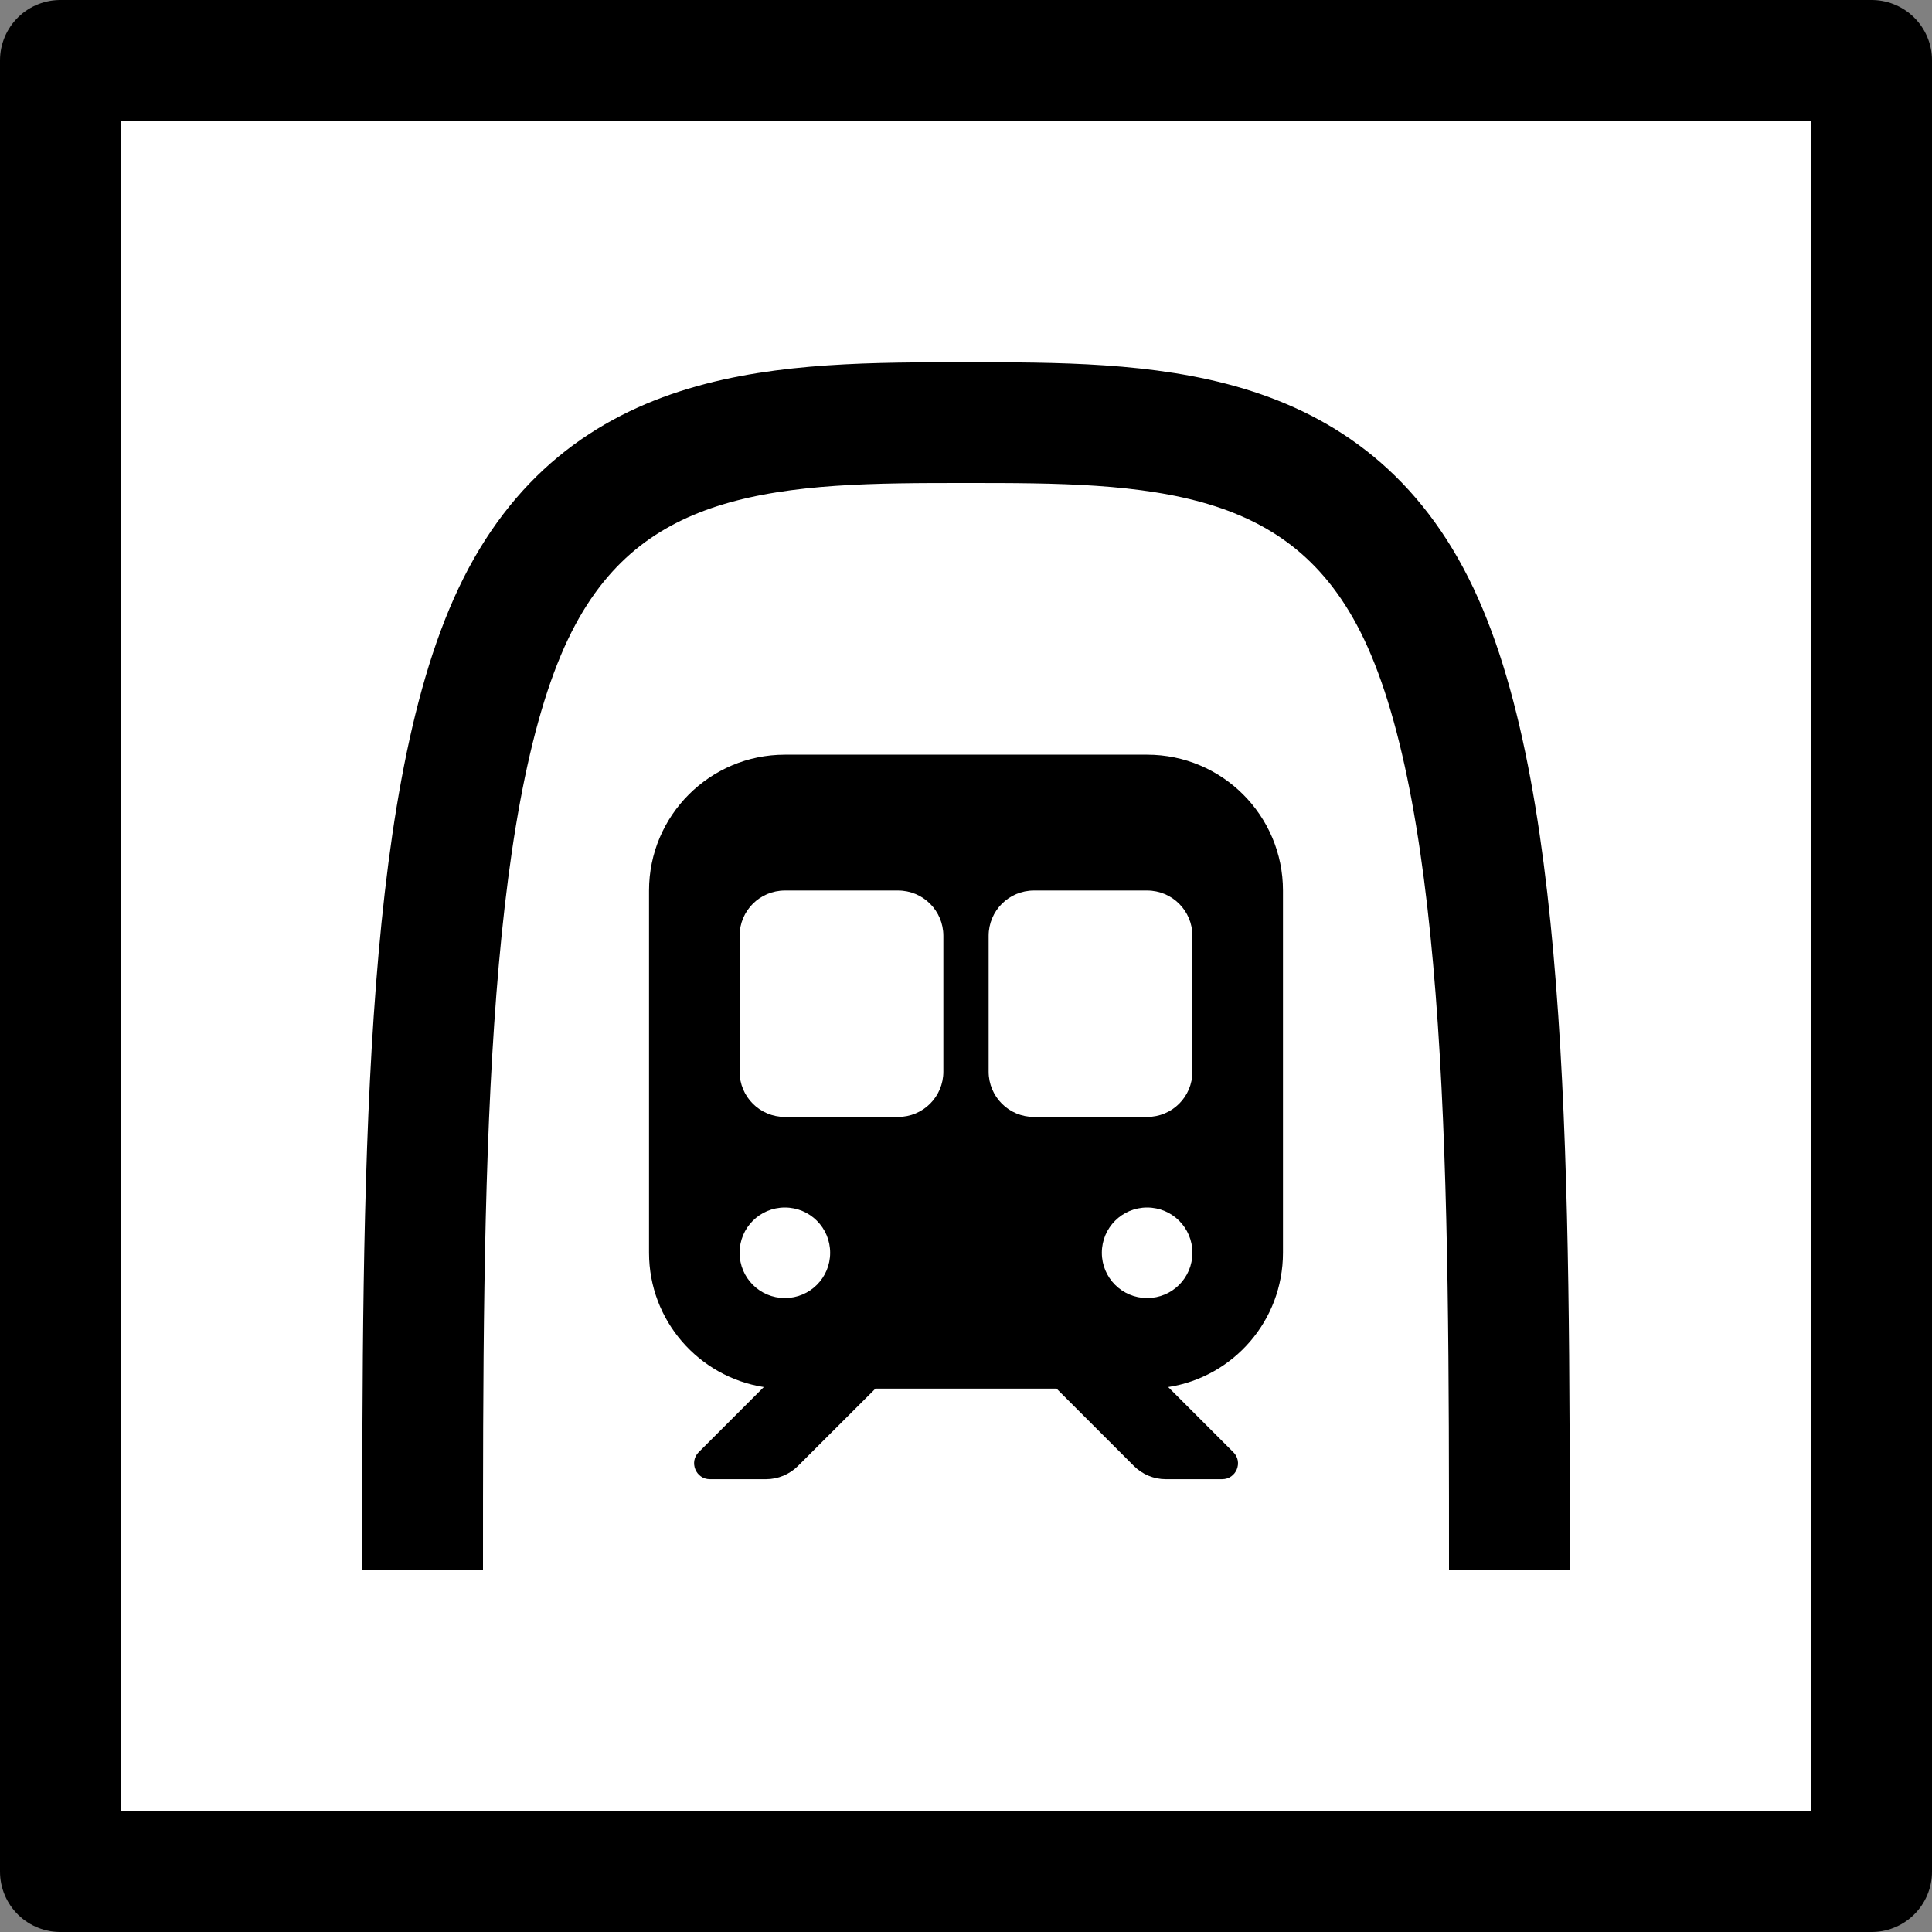 <?xml version="1.0" encoding="UTF-8" standalone="no"?>
<!-- Created with Inkscape (http://www.inkscape.org/) -->

<svg
   width="32.0px"
   height="32.0px"
   viewBox="0 0 32.0 32.0"
   version="1.1"
   id="SVGRoot"
   sodipodi:docname="Tunnel.svg"
   inkscape:version="1.2.2 (b0a8486541, 2022-12-01, custom)"
   inkscape:export-filename="../1cee04ea/Tunnel.png"
   inkscape:export-xdpi="96"
   inkscape:export-ydpi="96"
   xmlns:inkscape="http://www.inkscape.org/namespaces/inkscape"
   xmlns:sodipodi="http://sodipodi.sourceforge.net/DTD/sodipodi-0.dtd"
   xmlns="http://www.w3.org/2000/svg"
   xmlns:svg="http://www.w3.org/2000/svg">
  <rect x="0" y="0" width="32.0" height="32.0" fill="#808080" stroke="none"/>
  <sodipodi:namedview
     id="namedview14"
     pagecolor="#ffffff"
     bordercolor="#666666"
     borderopacity="1.0"
     inkscape:pageshadow="2"
     inkscape:pageopacity="0.0"
     inkscape:pagecheckerboard="0"
     inkscape:document-units="px"
     showgrid="true"
     inkscape:zoom="24.307786"
     inkscape:cx="11.765777"
     inkscape:cy="14.974626"
     inkscape:window-width="1920"
     inkscape:window-height="1043"
     inkscape:window-x="1920"
     inkscape:window-y="0"
     inkscape:window-maximized="1"
     inkscape:current-layer="layer1"
     inkscape:showpageshadow="0"
     inkscape:deskcolor="#d1d1d1">
    <inkscape:grid
       type="xygrid"
       id="grid20" />
  </sodipodi:namedview>
  <defs
     id="defs9">
    <inkscape:path-effect
       effect="bspline"
       id="path-effect1704"
       is_visible="true"
       lpeversion="1"
       weight="33.333"
       steps="2"
       helper_size="0"
       apply_no_weight="true"
       apply_with_weight="true"
       only_selected="false" />
  </defs>
  <g
     inkscape:label="Calque 1"
     inkscape:groupmode="layer"
     id="layer1">
    <rect
       style="fill:#ffffff;fill-rule:evenodd;stroke:#000000;stroke-width:2;stroke-miterlimit:4;stroke-dasharray:none;stroke-opacity:1;stroke-linecap:round;stroke-linejoin:round;fill-opacity:1"
       id="rect67"
       width="30"
       height="30"
       x="1"
       y="1" />
    <path
       style="fill:none;stroke:#000000;stroke-width:2;stroke-linecap:butt;stroke-linejoin:miter;stroke-miterlimit:4;stroke-dasharray:none;stroke-opacity:1"
       d="M 7,26 C 7,19.668 7,13.335 8.501,10.167 10.001,7 13.001,7 16.001,7 c 3,0 6,0 7.499,3.167 C 25,13.335 25,19.668 25,26"
       id="path1702"
       inkscape:path-effect="#path-effect1704"
       inkscape:original-d="M 7,26.00005 C 7.001,19.667716 7.001,13.33451 7,7.0000498 c 3.00106,10e-4 6.001,10e-4 9,0 3.00106,10e-4 6.001,10e-4 9,0 0.001,6.3344602 0.001,12.6676672 0,19.0000002"
       sodipodi:nodetypes="ccccc" />
    <path
       d="m 13,12.5 c -1.242,0 -2.25,1.008 -2.25,2.25 v 6 c 0,1.125 0.825,2.055 1.901,2.224 L 11.573,24.052 C 11.409,24.216 11.526,24.5 11.758,24.5 h 0.93 c 0.199,0 0.389,-0.08 0.53,-0.22 L 14.5,23 h 3 l 1.28,1.28 C 18.92,24.42 19.11,24.5 19.309,24.5 h 0.933 c 0.234,0 0.352,-0.284 0.185,-0.448 l -1.078,-1.078 c 1.078,-0.166 1.901,-1.099 1.901,-2.224 V 14.75 C 21.25,13.508 20.242,12.5 19,12.5 Z m -0.75,3 c 0,-0.415 0.335,-0.75 0.75,-0.75 h 1.875 c 0.415,0 0.75,0.335 0.75,0.75 v 2.25 c 0,0.415 -0.335,0.75 -0.75,0.75 h -1.875 c -0.415,0 -0.75,-0.335 -0.75,-0.75 z m 4.875,-0.75 h 1.875 c 0.415,0 0.75,0.335 0.75,0.75 v 2.25 c 0,0.415 -0.335,0.75 -0.75,0.75 h -1.875 c -0.415,0 -0.75,-0.335 -0.75,-0.75 v -2.25 c 0,-0.415 0.335,-0.75 0.75,-0.75 z m -3.375,6 c 0,0.415 -0.335,0.75 -0.75,0.75 -0.415,0 -0.75,-0.335 -0.75,-0.75 0,-0.415 0.335,-0.75 0.75,-0.75 0.415,0 0.75,0.335 0.75,0.75 z M 19,21.5 c -0.415,0 -0.75,-0.335 -0.75,-0.75 0,-0.415 0.335,-0.75 0.75,-0.75 0.415,0 0.75,0.335 0.75,0.75 0,0.415 -0.335,0.75 -0.75,0.75 z"
       id="path2001"
       style="stroke-width:1" />
  </g>
</svg>
